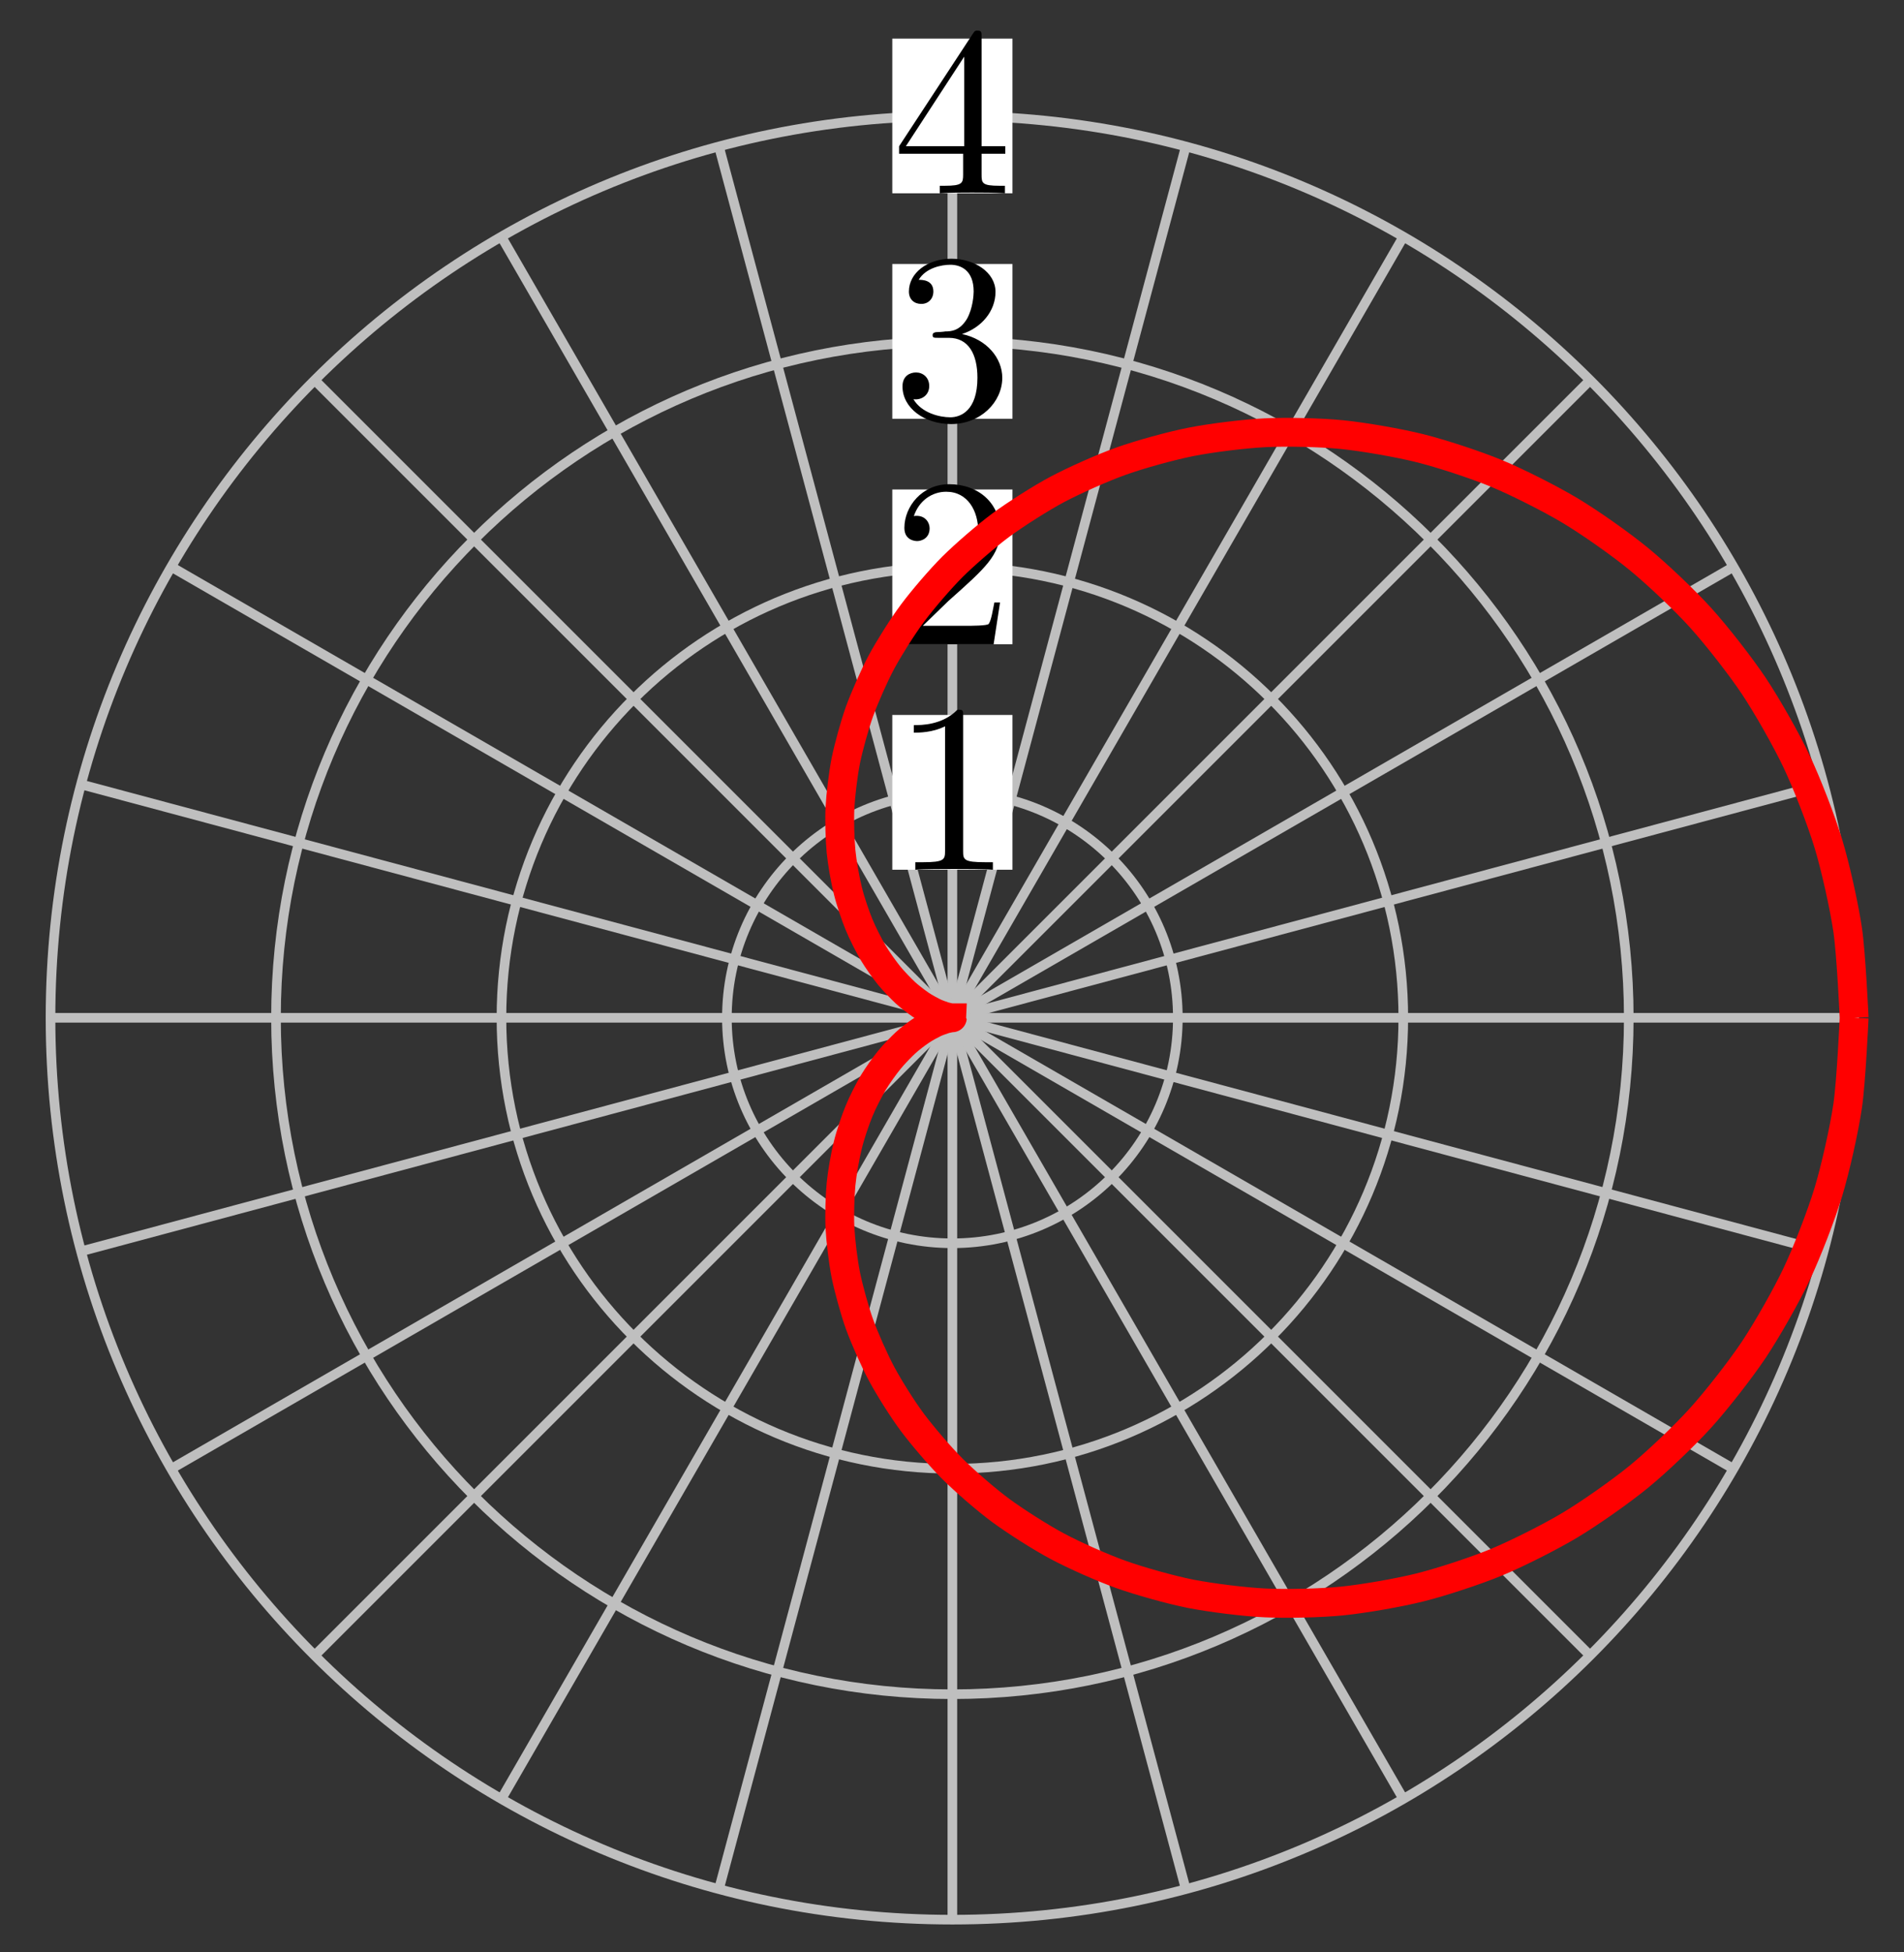 <?xml version="1.0" encoding="UTF-8"?>
<svg xmlns="http://www.w3.org/2000/svg" xmlns:xlink="http://www.w3.org/1999/xlink" width="79pt" height="81pt" viewBox="0 0 79 81" version="1.1">
<rect x="0" y="0" width="79" height="81" fill="#333333" stroke="none"/>
<defs>
<g>
<symbol overflow="visible" id="glyph0-0">
<path style="stroke:none;" d=""/>
</symbol>
<symbol overflow="visible" id="glyph0-1">
<path style="stroke:none;" d="M 2.938 -6.375 C 2.938 -6.625 2.938 -6.641 2.703 -6.641 C 2.078 -6 1.203 -6 0.891 -6 L 0.891 -5.688 C 1.094 -5.688 1.672 -5.688 2.188 -5.953 L 2.188 -0.781 C 2.188 -0.422 2.156 -0.312 1.266 -0.312 L 0.953 -0.312 L 0.953 0 C 1.297 -0.031 2.156 -0.031 2.562 -0.031 C 2.953 -0.031 3.828 -0.031 4.172 0 L 4.172 -0.312 L 3.859 -0.312 C 2.953 -0.312 2.938 -0.422 2.938 -0.781 Z M 2.938 -6.375 "/>
</symbol>
<symbol overflow="visible" id="glyph0-2">
<path style="stroke:none;" d="M 1.266 -0.766 L 2.328 -1.797 C 3.875 -3.172 4.469 -3.703 4.469 -4.703 C 4.469 -5.844 3.578 -6.641 2.359 -6.641 C 1.234 -6.641 0.5 -5.719 0.5 -4.828 C 0.5 -4.281 1 -4.281 1.031 -4.281 C 1.203 -4.281 1.547 -4.391 1.547 -4.812 C 1.547 -5.062 1.359 -5.328 1.016 -5.328 C 0.938 -5.328 0.922 -5.328 0.891 -5.312 C 1.109 -5.969 1.656 -6.328 2.234 -6.328 C 3.141 -6.328 3.562 -5.516 3.562 -4.703 C 3.562 -3.906 3.078 -3.125 2.516 -2.5 L 0.609 -0.375 C 0.5 -0.266 0.5 -0.234 0.5 0 L 4.203 0 L 4.469 -1.734 L 4.234 -1.734 C 4.172 -1.438 4.109 -1 4 -0.844 C 3.938 -0.766 3.281 -0.766 3.062 -0.766 Z M 1.266 -0.766 "/>
</symbol>
<symbol overflow="visible" id="glyph0-3">
<path style="stroke:none;" d="M 2.891 -3.516 C 3.703 -3.781 4.281 -4.469 4.281 -5.266 C 4.281 -6.078 3.406 -6.641 2.453 -6.641 C 1.453 -6.641 0.688 -6.047 0.688 -5.281 C 0.688 -4.953 0.906 -4.766 1.203 -4.766 C 1.5 -4.766 1.703 -4.984 1.703 -5.281 C 1.703 -5.766 1.234 -5.766 1.094 -5.766 C 1.391 -6.266 2.047 -6.391 2.406 -6.391 C 2.828 -6.391 3.375 -6.172 3.375 -5.281 C 3.375 -5.156 3.344 -4.578 3.094 -4.141 C 2.797 -3.656 2.453 -3.625 2.203 -3.625 C 2.125 -3.609 1.891 -3.594 1.812 -3.594 C 1.734 -3.578 1.672 -3.562 1.672 -3.469 C 1.672 -3.359 1.734 -3.359 1.906 -3.359 L 2.344 -3.359 C 3.156 -3.359 3.531 -2.688 3.531 -1.703 C 3.531 -0.344 2.844 -0.062 2.406 -0.062 C 1.969 -0.062 1.219 -0.234 0.875 -0.812 C 1.219 -0.766 1.531 -0.984 1.531 -1.359 C 1.531 -1.719 1.266 -1.922 0.984 -1.922 C 0.734 -1.922 0.422 -1.781 0.422 -1.344 C 0.422 -0.438 1.344 0.219 2.438 0.219 C 3.656 0.219 4.562 -0.688 4.562 -1.703 C 4.562 -2.516 3.922 -3.297 2.891 -3.516 Z M 2.891 -3.516 "/>
</symbol>
<symbol overflow="visible" id="glyph0-4">
<path style="stroke:none;" d="M 2.938 -1.641 L 2.938 -0.781 C 2.938 -0.422 2.906 -0.312 2.172 -0.312 L 1.969 -0.312 L 1.969 0 C 2.375 -0.031 2.891 -0.031 3.312 -0.031 C 3.734 -0.031 4.25 -0.031 4.672 0 L 4.672 -0.312 L 4.453 -0.312 C 3.719 -0.312 3.703 -0.422 3.703 -0.781 L 3.703 -1.641 L 4.688 -1.641 L 4.688 -1.953 L 3.703 -1.953 L 3.703 -6.484 C 3.703 -6.688 3.703 -6.75 3.531 -6.75 C 3.453 -6.75 3.422 -6.75 3.344 -6.625 L 0.281 -1.953 L 0.281 -1.641 Z M 2.984 -1.953 L 0.562 -1.953 L 2.984 -5.672 Z M 2.984 -1.953 "/>
</symbol>
</g>
</defs>
<g id="surface1">
<path style="fill:none;stroke-width:0.399;stroke-linecap:butt;stroke-linejoin:miter;stroke:rgb(75%,75%,75%);stroke-opacity:1;stroke-miterlimit:10;" d="M 0 0.001 L 37.416 0.001 " transform="matrix(1,0,0,-1,39.515,42.231)"/>
<path style="fill:none;stroke-width:0.399;stroke-linecap:butt;stroke-linejoin:miter;stroke:rgb(75%,75%,75%);stroke-opacity:1;stroke-miterlimit:10;" d="M 0 0.001 L 36.143 9.683 " transform="matrix(1,0,0,-1,39.515,42.231)"/>
<path style="fill:none;stroke-width:0.399;stroke-linecap:butt;stroke-linejoin:miter;stroke:rgb(75%,75%,75%);stroke-opacity:1;stroke-miterlimit:10;" d="M 0 0.001 L 32.405 18.71 " transform="matrix(1,0,0,-1,39.515,42.231)"/>
<path style="fill:none;stroke-width:0.399;stroke-linecap:butt;stroke-linejoin:miter;stroke:rgb(75%,75%,75%);stroke-opacity:1;stroke-miterlimit:10;" d="M 0 0.001 L 26.46 26.459 " transform="matrix(1,0,0,-1,39.515,42.231)"/>
<path style="fill:none;stroke-width:0.399;stroke-linecap:butt;stroke-linejoin:miter;stroke:rgb(75%,75%,75%);stroke-opacity:1;stroke-miterlimit:10;" d="M 0 0.001 L 18.71 32.404 " transform="matrix(1,0,0,-1,39.515,42.231)"/>
<path style="fill:none;stroke-width:0.399;stroke-linecap:butt;stroke-linejoin:miter;stroke:rgb(75%,75%,75%);stroke-opacity:1;stroke-miterlimit:10;" d="M 0 0.001 L 9.683 36.142 " transform="matrix(1,0,0,-1,39.515,42.231)"/>
<path style="fill:none;stroke-width:0.399;stroke-linecap:butt;stroke-linejoin:miter;stroke:rgb(75%,75%,75%);stroke-opacity:1;stroke-miterlimit:10;" d="M 0 0.001 L 0 37.42 " transform="matrix(1,0,0,-1,39.515,42.231)"/>
<path style="fill:none;stroke-width:0.399;stroke-linecap:butt;stroke-linejoin:miter;stroke:rgb(75%,75%,75%);stroke-opacity:1;stroke-miterlimit:10;" d="M 0 0.001 L -9.683 36.142 " transform="matrix(1,0,0,-1,39.515,42.231)"/>
<path style="fill:none;stroke-width:0.399;stroke-linecap:butt;stroke-linejoin:miter;stroke:rgb(75%,75%,75%);stroke-opacity:1;stroke-miterlimit:10;" d="M 0 0.001 L -18.709 32.404 " transform="matrix(1,0,0,-1,39.515,42.231)"/>
<path style="fill:none;stroke-width:0.399;stroke-linecap:butt;stroke-linejoin:miter;stroke:rgb(75%,75%,75%);stroke-opacity:1;stroke-miterlimit:10;" d="M 0 0.001 L -26.459 26.459 " transform="matrix(1,0,0,-1,39.515,42.231)"/>
<path style="fill:none;stroke-width:0.399;stroke-linecap:butt;stroke-linejoin:miter;stroke:rgb(75%,75%,75%);stroke-opacity:1;stroke-miterlimit:10;" d="M 0 0.001 L -32.404 18.71 " transform="matrix(1,0,0,-1,39.515,42.231)"/>
<path style="fill:none;stroke-width:0.399;stroke-linecap:butt;stroke-linejoin:miter;stroke:rgb(75%,75%,75%);stroke-opacity:1;stroke-miterlimit:10;" d="M 0 0.001 L -36.142 9.683 " transform="matrix(1,0,0,-1,39.515,42.231)"/>
<path style="fill:none;stroke-width:0.399;stroke-linecap:butt;stroke-linejoin:miter;stroke:rgb(75%,75%,75%);stroke-opacity:1;stroke-miterlimit:10;" d="M 0 0.001 L -37.419 0.001 " transform="matrix(1,0,0,-1,39.515,42.231)"/>
<path style="fill:none;stroke-width:0.399;stroke-linecap:butt;stroke-linejoin:miter;stroke:rgb(75%,75%,75%);stroke-opacity:1;stroke-miterlimit:10;" d="M 0 0.001 L -36.142 -9.686 " transform="matrix(1,0,0,-1,39.515,42.231)"/>
<path style="fill:none;stroke-width:0.399;stroke-linecap:butt;stroke-linejoin:miter;stroke:rgb(75%,75%,75%);stroke-opacity:1;stroke-miterlimit:10;" d="M 0 0.001 L -32.404 -18.709 " transform="matrix(1,0,0,-1,39.515,42.231)"/>
<path style="fill:none;stroke-width:0.399;stroke-linecap:butt;stroke-linejoin:miter;stroke:rgb(75%,75%,75%);stroke-opacity:1;stroke-miterlimit:10;" d="M 0 0.001 L -26.459 -26.458 " transform="matrix(1,0,0,-1,39.515,42.231)"/>
<path style="fill:none;stroke-width:0.399;stroke-linecap:butt;stroke-linejoin:miter;stroke:rgb(75%,75%,75%);stroke-opacity:1;stroke-miterlimit:10;" d="M 0 0.001 L -18.709 -32.407 " transform="matrix(1,0,0,-1,39.515,42.231)"/>
<path style="fill:none;stroke-width:0.399;stroke-linecap:butt;stroke-linejoin:miter;stroke:rgb(75%,75%,75%);stroke-opacity:1;stroke-miterlimit:10;" d="M 0 0.001 L -9.683 -36.145 " transform="matrix(1,0,0,-1,39.515,42.231)"/>
<path style="fill:none;stroke-width:0.399;stroke-linecap:butt;stroke-linejoin:miter;stroke:rgb(75%,75%,75%);stroke-opacity:1;stroke-miterlimit:10;" d="M 0 0.001 L 0 -37.418 " transform="matrix(1,0,0,-1,39.515,42.231)"/>
<path style="fill:none;stroke-width:0.399;stroke-linecap:butt;stroke-linejoin:miter;stroke:rgb(75%,75%,75%);stroke-opacity:1;stroke-miterlimit:10;" d="M 0 0.001 L 9.683 -36.145 " transform="matrix(1,0,0,-1,39.515,42.231)"/>
<path style="fill:none;stroke-width:0.399;stroke-linecap:butt;stroke-linejoin:miter;stroke:rgb(75%,75%,75%);stroke-opacity:1;stroke-miterlimit:10;" d="M 0 0.001 L 18.71 -32.407 " transform="matrix(1,0,0,-1,39.515,42.231)"/>
<path style="fill:none;stroke-width:0.399;stroke-linecap:butt;stroke-linejoin:miter;stroke:rgb(75%,75%,75%);stroke-opacity:1;stroke-miterlimit:10;" d="M 0 0.001 L 26.46 -26.458 " transform="matrix(1,0,0,-1,39.515,42.231)"/>
<path style="fill:none;stroke-width:0.399;stroke-linecap:butt;stroke-linejoin:miter;stroke:rgb(75%,75%,75%);stroke-opacity:1;stroke-miterlimit:10;" d="M 0 0.001 L 32.405 -18.709 " transform="matrix(1,0,0,-1,39.515,42.231)"/>
<path style="fill:none;stroke-width:0.399;stroke-linecap:butt;stroke-linejoin:miter;stroke:rgb(75%,75%,75%);stroke-opacity:1;stroke-miterlimit:10;" d="M 0 0.001 L 36.143 -9.686 " transform="matrix(1,0,0,-1,39.515,42.231)"/>
<path style="fill:none;stroke-width:0.399;stroke-linecap:butt;stroke-linejoin:miter;stroke:rgb(75%,75%,75%);stroke-opacity:1;stroke-miterlimit:10;" d="M 9.355 0.001 C 9.355 5.168 5.168 9.355 0 9.355 C -5.167 9.355 -9.355 5.168 -9.355 0.001 C -9.355 -5.167 -5.167 -9.354 0 -9.354 C 5.168 -9.354 9.355 -5.167 9.355 0.001 Z M 9.355 0.001 " transform="matrix(1,0,0,-1,39.515,42.231)"/>
<path style=" stroke:none;fill-rule:nonzero;fill:rgb(100%,100%,100%);fill-opacity:1;" d="M 37.023 36.086 L 42.008 36.086 L 42.008 29.664 L 37.023 29.664 Z M 37.023 36.086 "/>
<g style="fill:rgb(0%,0%,0%);fill-opacity:1;">
  <use xlink:href="#glyph0-1" x="37.024" y="36.087"/>
</g>
<path style="fill:none;stroke-width:0.399;stroke-linecap:butt;stroke-linejoin:miter;stroke:rgb(75%,75%,75%);stroke-opacity:1;stroke-miterlimit:10;" d="M 18.71 0.001 C 18.71 10.332 10.332 18.71 0 18.71 C -10.331 18.71 -18.709 10.332 -18.709 0.001 C -18.709 -10.334 -10.331 -18.709 0 -18.709 C 10.332 -18.709 18.71 -10.334 18.71 0.001 Z M 18.71 0.001 " transform="matrix(1,0,0,-1,39.515,42.231)"/>
<path style=" stroke:none;fill-rule:nonzero;fill:rgb(100%,100%,100%);fill-opacity:1;" d="M 37.023 26.73 L 42.008 26.73 L 42.008 20.309 L 37.023 20.309 Z M 37.023 26.73 "/>
<g style="fill:rgb(0%,0%,0%);fill-opacity:1;">
  <use xlink:href="#glyph0-2" x="37.024" y="26.731"/>
</g>
<path style="fill:none;stroke-width:0.399;stroke-linecap:butt;stroke-linejoin:miter;stroke:rgb(75%,75%,75%);stroke-opacity:1;stroke-miterlimit:10;" d="M 28.065 0.001 C 28.065 15.499 15.499 28.065 0 28.065 C -15.499 28.065 -28.064 15.499 -28.064 0.001 C -28.064 -15.498 -15.499 -28.064 0 -28.064 C 15.499 -28.064 28.065 -15.498 28.065 0.001 Z M 28.065 0.001 " transform="matrix(1,0,0,-1,39.515,42.231)"/>
<path style=" stroke:none;fill-rule:nonzero;fill:rgb(100%,100%,100%);fill-opacity:1;" d="M 37.023 17.375 L 42.008 17.375 L 42.008 10.953 L 37.023 10.953 Z M 37.023 17.375 "/>
<g style="fill:rgb(0%,0%,0%);fill-opacity:1;">
  <use xlink:href="#glyph0-3" x="37.024" y="17.376"/>
</g>
<path style="fill:none;stroke-width:0.399;stroke-linecap:butt;stroke-linejoin:miter;stroke:rgb(75%,75%,75%);stroke-opacity:1;stroke-miterlimit:10;" d="M 37.416 0.001 C 37.416 20.667 20.667 37.42 0 37.42 C -20.666 37.42 -37.419 20.667 -37.419 0.001 C -37.419 -20.666 -20.666 -37.418 0 -37.418 C 20.667 -37.418 37.416 -20.666 37.416 0.001 Z M 37.416 0.001 " transform="matrix(1,0,0,-1,39.515,42.231)"/>
<path style=" stroke:none;fill-rule:nonzero;fill:rgb(100%,100%,100%);fill-opacity:1;" d="M 37.023 8.02 L 42.008 8.02 L 42.008 1.602 L 37.023 1.602 Z M 37.023 8.02 "/>
<g style="fill:rgb(0%,0%,0%);fill-opacity:1;">
  <use xlink:href="#glyph0-4" x="37.024" y="8.02"/>
</g>
<path style="fill:none;stroke-width:1.196;stroke-linecap:butt;stroke-linejoin:miter;stroke:rgb(100%,0%,0%);stroke-opacity:1;stroke-miterlimit:10;" d="M 37.416 0.001 C 37.416 0.001 37.295 2.657 37.147 3.657 C 36.998 4.66 36.639 6.262 36.346 7.231 C 36.053 8.195 35.463 9.719 35.033 10.629 C 34.604 11.535 33.803 12.945 33.252 13.773 C 32.698 14.601 31.709 15.867 31.049 16.597 C 30.389 17.327 29.241 18.417 28.487 19.034 C 27.737 19.651 26.46 20.55 25.639 21.042 C 24.819 21.534 23.448 22.225 22.585 22.585 C 21.718 22.944 20.288 23.413 19.398 23.635 C 18.507 23.858 17.058 24.108 16.167 24.198 C 15.277 24.288 13.847 24.319 12.976 24.276 C 12.105 24.233 10.726 24.061 9.898 23.897 C 9.07 23.733 7.773 23.374 7.008 23.1 C 6.238 22.827 5.055 22.296 4.36 21.929 C 3.668 21.561 2.617 20.89 2.012 20.444 C 1.407 19.995 0.508 19.214 0 18.71 C -0.507 18.202 -1.246 17.339 -1.652 16.792 C -2.062 16.245 -2.632 15.335 -2.937 14.769 C -3.242 14.203 -3.648 13.273 -3.855 12.707 C -4.058 12.136 -4.308 11.222 -4.421 10.672 C -4.531 10.117 -4.636 9.242 -4.663 8.723 C -4.691 8.199 -4.663 7.391 -4.62 6.914 C -4.574 6.438 -4.445 5.711 -4.339 5.289 C -4.238 4.867 -4.023 4.235 -3.874 3.875 C -3.73 3.516 -3.456 2.989 -3.285 2.696 C -3.109 2.399 -2.808 1.981 -2.621 1.75 C -2.437 1.524 -2.128 1.208 -1.949 1.04 C -1.769 0.876 -1.48 0.657 -1.316 0.544 C -1.152 0.434 -0.906 0.301 -0.773 0.235 C -0.636 0.169 -0.449 0.102 -0.351 0.071 C -0.257 0.04 -0.14 0.02 -0.089 0.008 C -0.043 0.001 0 0.001 0 0.001 C 0 -0.003 -0.043 0.001 -0.089 -0.007 C -0.14 -0.019 -0.257 -0.038 -0.351 -0.07 C -0.449 -0.101 -0.636 -0.167 -0.773 -0.234 C -0.906 -0.3 -1.152 -0.433 -1.316 -0.546 C -1.48 -0.656 -1.769 -0.874 -1.949 -1.042 C -2.128 -1.21 -2.437 -1.523 -2.621 -1.753 C -2.808 -1.98 -3.109 -2.402 -3.285 -2.694 C -3.456 -2.987 -3.73 -3.515 -3.874 -3.874 C -4.023 -4.233 -4.238 -4.866 -4.339 -5.288 C -4.445 -5.71 -4.574 -6.436 -4.62 -6.913 C -4.663 -7.389 -4.691 -8.202 -4.663 -8.721 C -4.636 -9.245 -4.531 -10.116 -4.421 -10.67 C -4.308 -11.221 -4.058 -12.139 -3.855 -12.705 C -3.648 -13.276 -3.242 -14.201 -2.937 -14.768 C -2.632 -15.338 -2.062 -16.248 -1.652 -16.795 C -1.246 -17.338 -0.507 -18.201 0 -18.709 C 0.508 -19.217 1.407 -19.998 2.012 -20.443 C 2.617 -20.888 3.668 -21.56 4.36 -21.927 C 5.055 -22.298 6.238 -22.826 7.008 -23.099 C 7.773 -23.372 9.07 -23.736 9.898 -23.9 C 10.726 -24.06 12.105 -24.236 12.976 -24.275 C 13.847 -24.318 15.277 -24.286 16.167 -24.197 C 17.058 -24.107 18.507 -23.857 19.398 -23.634 C 20.288 -23.412 21.718 -22.943 22.585 -22.584 C 23.448 -22.224 24.819 -21.533 25.639 -21.041 C 26.46 -20.549 27.737 -19.65 28.487 -19.037 C 29.241 -18.42 30.389 -17.326 31.049 -16.596 C 31.709 -15.865 32.698 -14.6 33.252 -13.772 C 33.803 -12.944 34.604 -11.534 35.033 -10.627 C 35.463 -9.717 36.053 -8.194 36.346 -7.229 C 36.639 -6.261 36.998 -4.663 37.147 -3.659 C 37.295 -2.655 37.416 0.001 37.416 0.001 " transform="matrix(1,0,0,-1,39.515,42.231)"/>
</g>
</svg>
